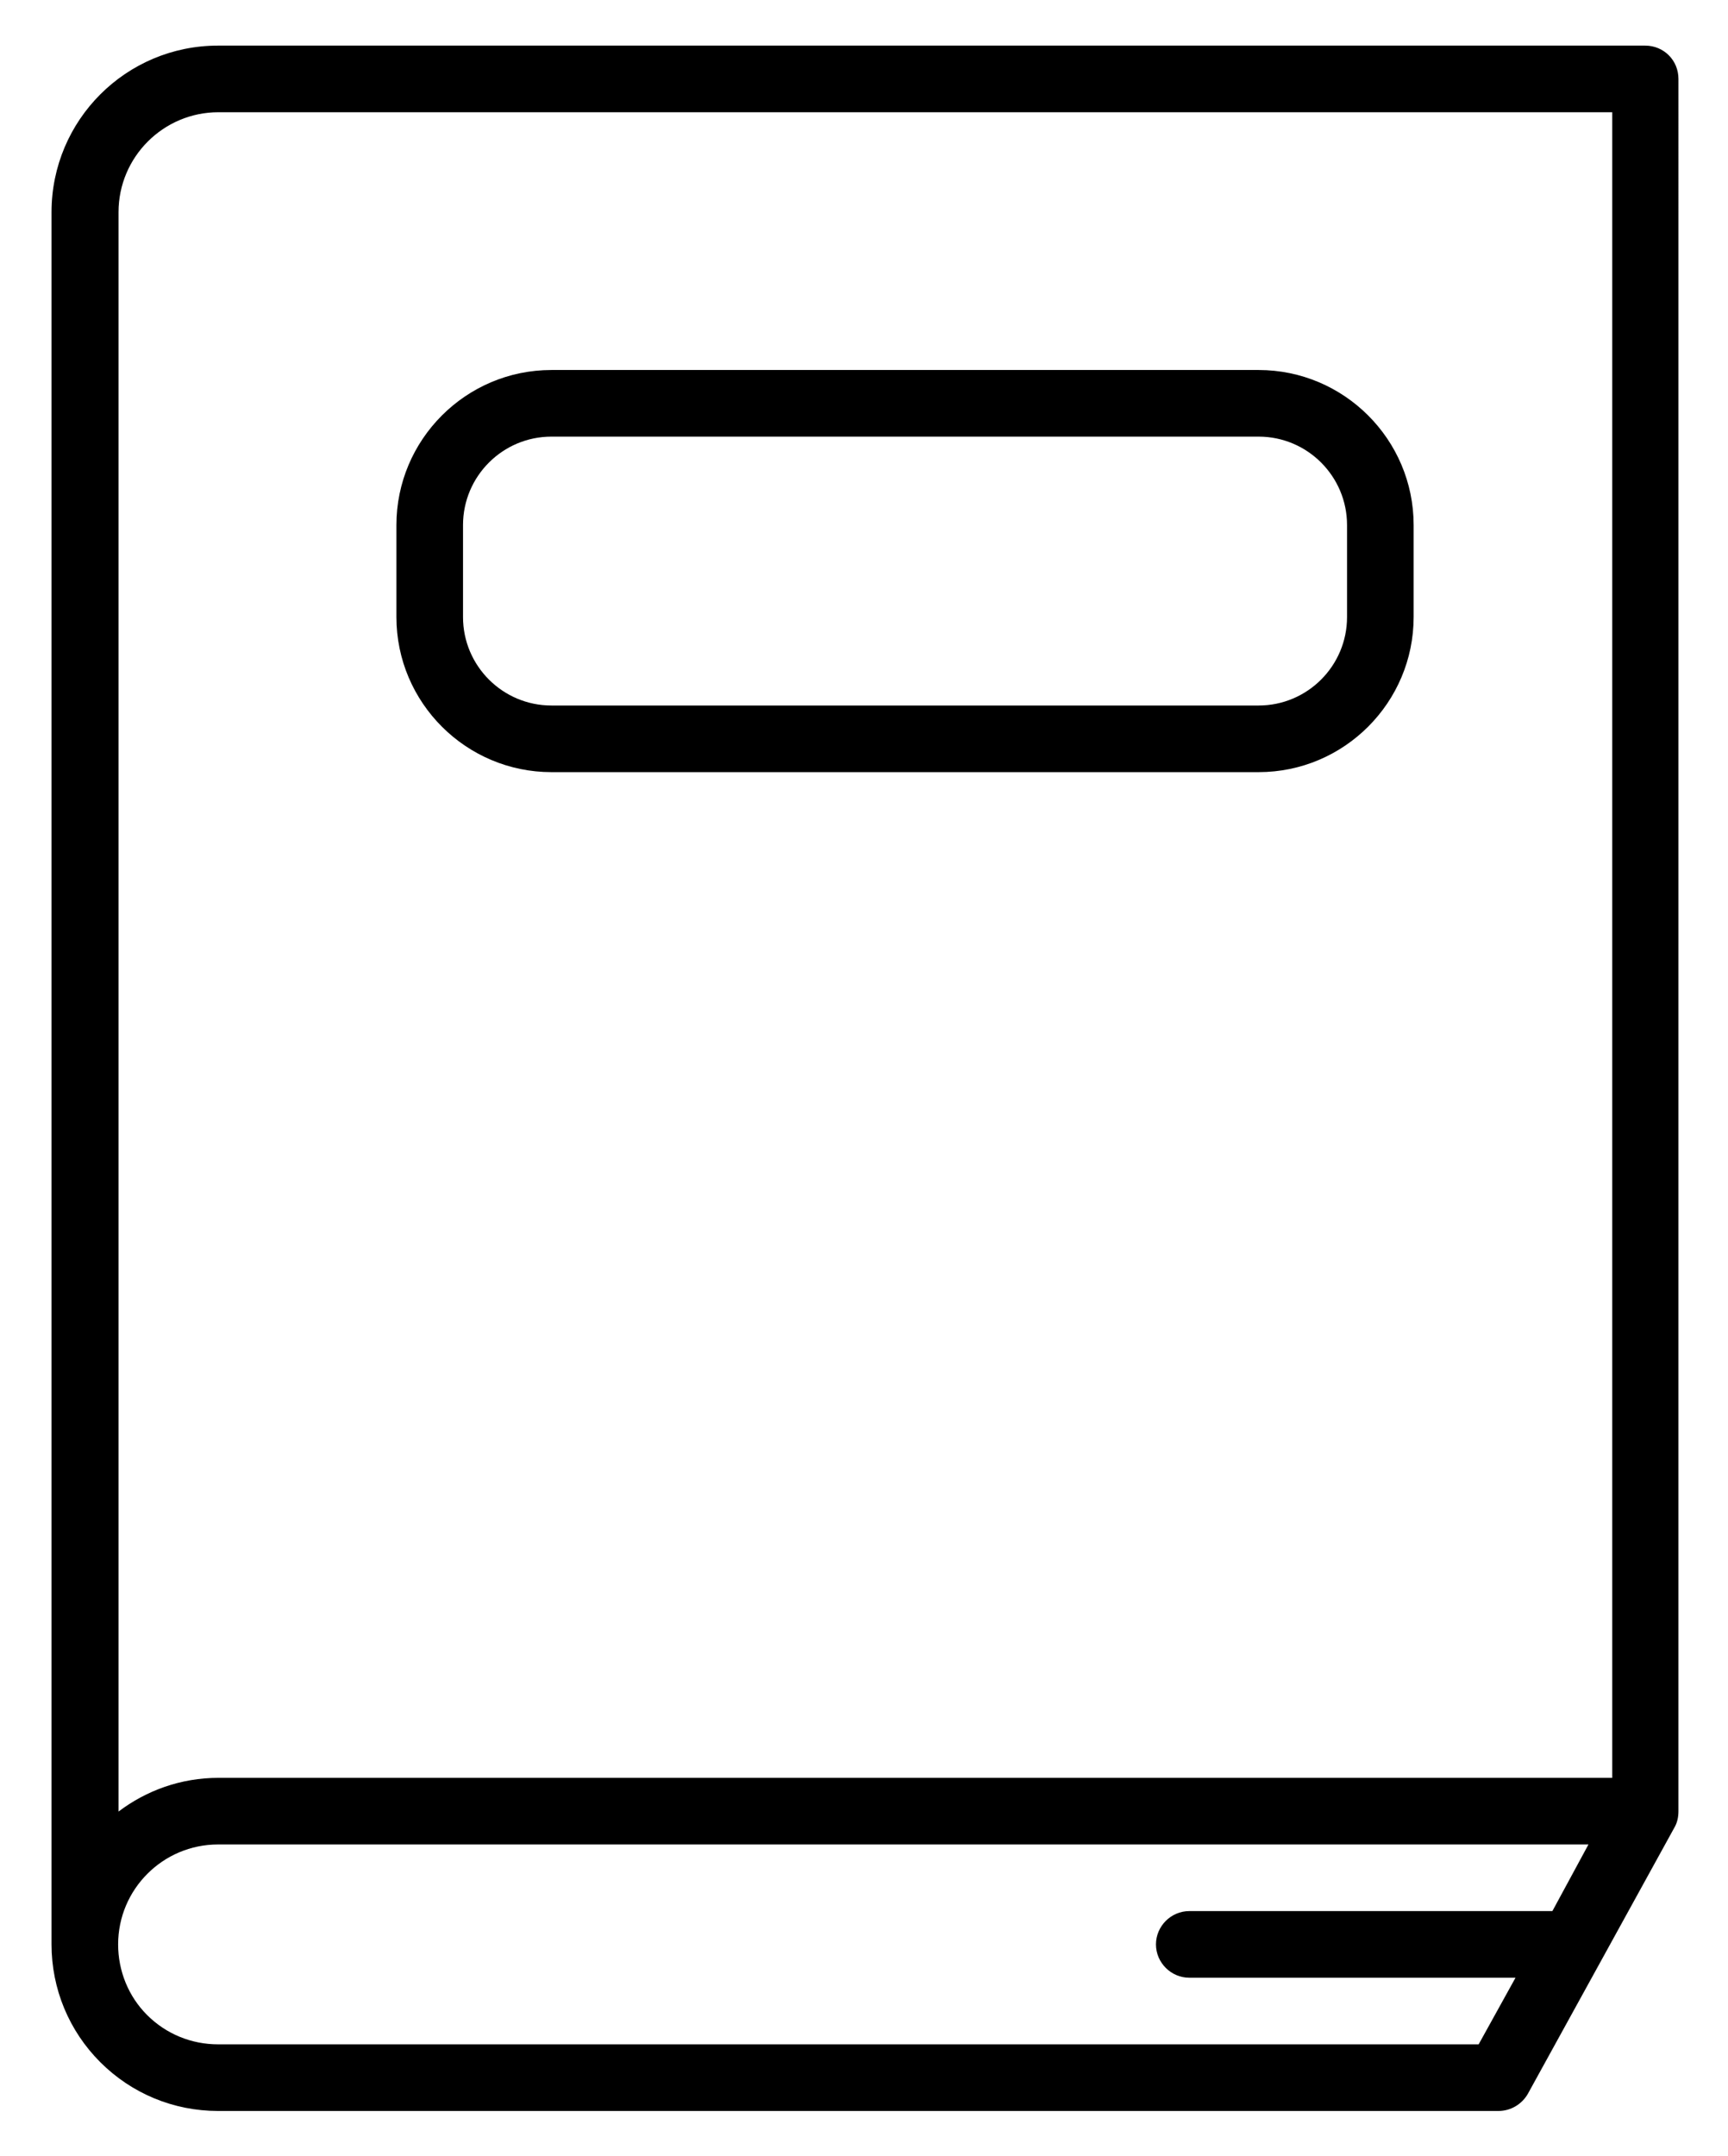 <?xml version="1.0" encoding="utf-8"?>
<!-- Generator: Adobe Illustrator 23.0.2, SVG Export Plug-In . SVG Version: 6.00 Build 0)  -->
<svg version="1.1" id="Layer_1" xmlns="http://www.w3.org/2000/svg" xmlns:xlink="http://www.w3.org/1999/xlink" x="0px" y="0px"
	 viewBox="0 0 435.9 543.7" style="enable-background:new 0 0 435.9 543.7;" xml:space="preserve">
<g>
	<path d="M415,11.5h-360c-23.2,0-42,18.8-42,42v436.8c0,11.2,4.4,21.8,12.3,29.7c7.9,7.9,18.5,12.3,29.7,12.3h323
		c3.1,0,5.9-1.7,7.4-4.3l37-67.2c0.7-1.2,1-2.6,1-4.1V19.9C423.4,15.2,419.7,11.5,415,11.5L415,11.5z M391.6,481.9H300
		c-4.6,0-8.4,3.8-8.4,8.4s3.8,8.4,8.4,8.4h82.3l-9.3,16.8l-318,0c-6.7,0-13.1-2.6-17.9-7.4c-4.7-4.7-7.3-11.1-7.3-17.8
		c0-13.9,11.3-25.2,25.2-25.2h345.7L391.6,481.9z M406.6,448.3H55.1c-9.5,0-18.2,3.2-25.2,8.5V53.5c0-13.9,11.3-25.2,25.2-25.2
		h351.6V448.3z"/>
	<path d="M139.1,194.7h178.4c21.6,0,39.1-17.6,39.1-39.1v-23.2c0-21.6-17.6-39.1-39.1-39.1l-178.4,0c-21.6,0-39.1,17.6-39.1,39.1
		v23.2C100,177.2,117.6,194.7,139.1,194.7L139.1,194.7z M116.8,132.4c0-12.3,10-22.3,22.3-22.3h178.4c12.3,0,22.3,10,22.3,22.3v23.2
		c0,12.3-10,22.3-22.3,22.3l-178.4,0c-12.3,0-22.3-10-22.3-22.3V132.4z"/>
</g>
</svg>
